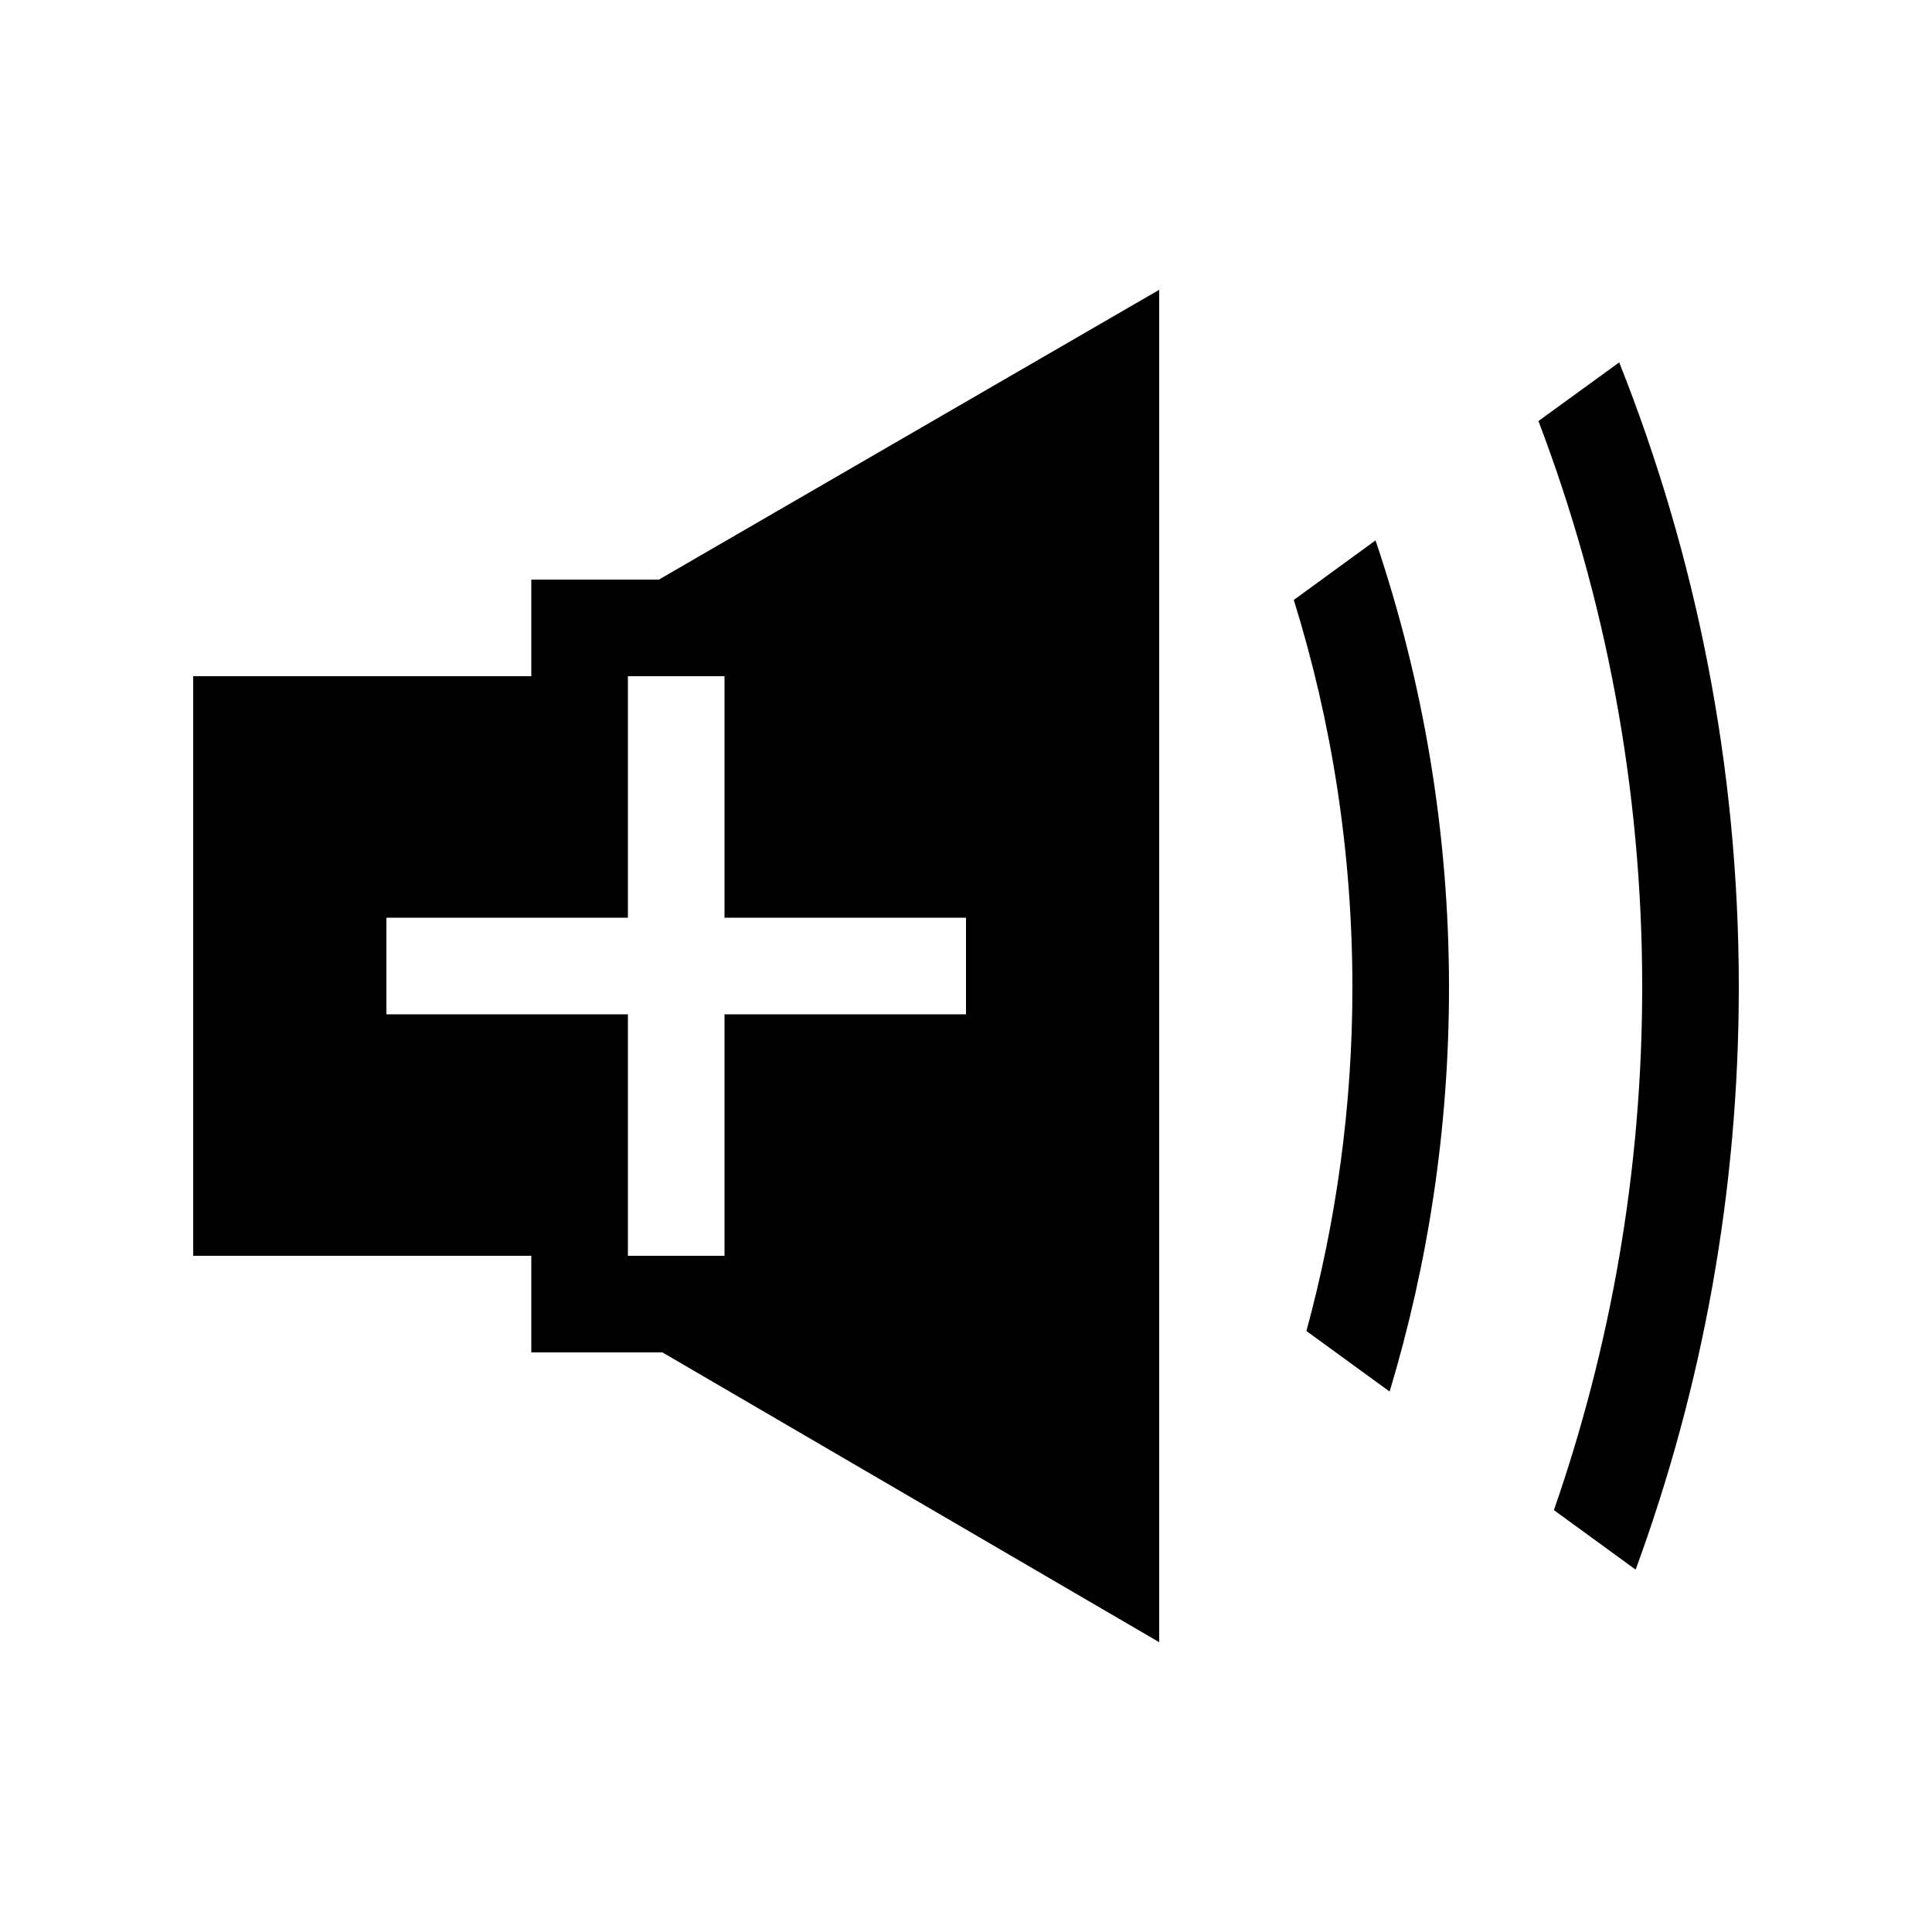 <?xml version="1.0" encoding="UTF-8"?>
<!DOCTYPE svg PUBLIC "-//W3C//DTD SVG 1.1 Tiny//EN" "http://www.w3.org/Graphics/SVG/1.1/DTD/svg11-tiny.dtd">
<svg baseProfile="tiny" height="30" viewBox="0 0 30 30" width="30" xmlns="http://www.w3.org/2000/svg" xmlns:xlink="http://www.w3.org/1999/xlink">
<rect fill="none" height="30" width="30"/>
<rect fill="none" height="30" width="30"/>
<path d="M20.09,9.316c0.592,1.902,0.91,3.925,0.91,6.021c0,1.847-0.252,3.633-0.714,5.331l1.292,0.94 c0.598-1.986,0.922-4.091,0.922-6.271c0-2.429-0.404-4.764-1.141-6.946L20.09,9.316z"/>
<path d="M25.143,5.627l-1.254,0.911c1.038,2.73,1.611,5.69,1.611,8.786c0,2.847-0.486,5.579-1.371,8.125l1.269,0.924 C26.434,21.551,27,18.504,27,15.324C27,11.897,26.336,8.628,25.143,5.627z"/>
<path d="M10.231,9H8.25v1.5H3v9h5.25V21h2.036L18,25.5v-21L10.231,9z M15,15.75h-3.75v3.75h-1.5v-3.75H6v-1.5h3.75V10.5h1.5v3.75H15 V15.75z"/>
</svg>
